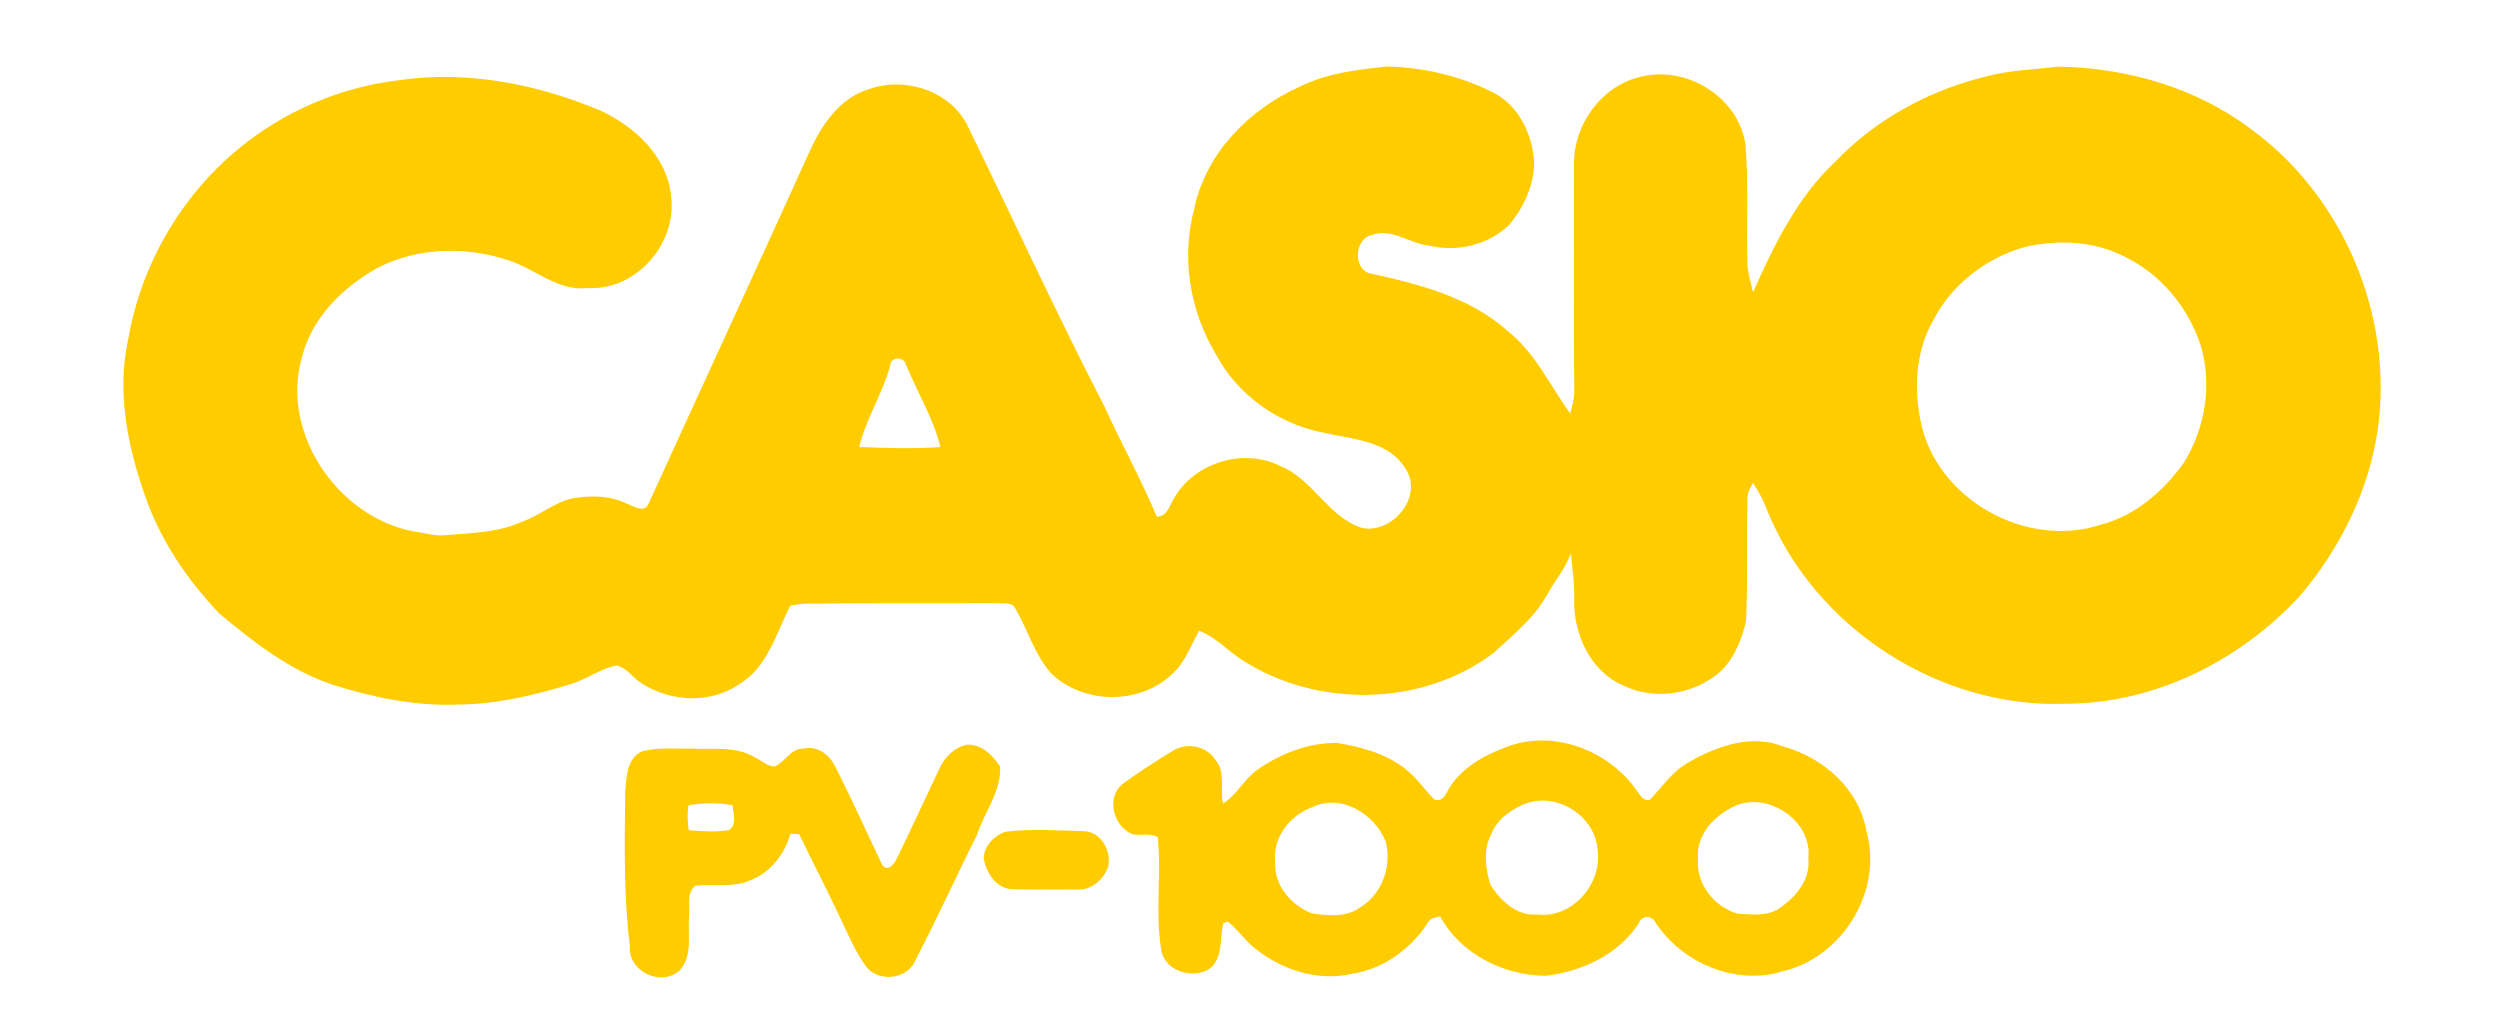 <svg enable-background="new 0 0 600 244" height="244" viewBox="0 0 600 244" width="600" xmlns="http://www.w3.org/2000/svg"><g fill="#fc0"><path d="m311.8 20.87c6.58-3.31 14-4.17 21.23-4.91 8.85.24 17.72 2.33 25.609 6.38 6.021 3.25 9.17 10.05 9.57 16.65-.07 5.59-2.55 10.91-6.14 15.11-5.011 4.74-12.44 6.46-19.11 4.84-4.71-.49-9.06-4.36-13.91-2.5-4.18 1.09-4.319 8.78.26 9.27 11.44 2.55 23.351 5.6 32.351 13.58 6.729 5.25 10.32 13.17 15.18 19.96.46-1.71.97-3.44.99-5.22-.16-18.35-.04-36.7-.07-55.05.061-9.46 6.931-18.66 16.32-20.62 10.95-2.62 23.35 5.15 24.85 16.52.73 9.36.21 18.77.44 28.14.03 2.43.83 4.75 1.36 7.1 5.069-11.34 10.64-22.85 19.869-31.44 9.83-10.28 22.881-17.22 36.67-20.48 5.461-1.39 11.131-1.51 16.711-2.21 16.34.28 32.939 4.96 46.109 14.89 22.29 16.1 34.45 45.03 30.561 72.22-2.141 14.79-9.061 28.61-18.69 39.94-14.28 15.45-34.62 25.75-55.87 25.84-30.43 1.3-60.399-18.01-71.88-46.19-.88-2.399-2.08-4.669-3.5-6.79-.47 1.03-1.2 1.98-1.3 3.13-.29 10.031.13 20.07-.37 30.09-1.28 5.42-3.79 11.22-8.87 14.069-6.09 3.83-14.109 4.521-20.609 1.311-7.881-3.35-11.921-12.33-11.761-20.52.181-3.75-.489-7.44-.77-11.15-1.44 3.68-3.96 6.76-5.891 10.17-3.09 5.46-8.079 9.439-12.609 13.65-17.28 13.09-42.66 13.34-60.69 1.58-3.4-2.23-6.18-5.4-10.06-6.851-2.03 3.67-3.44 7.851-6.74 10.63-7.84 7.21-21.11 6.99-28.74-.39-4.18-4.65-5.73-10.931-8.97-16.16-1.21-.99-2.95-.54-4.38-.71-15.33.061-30.67-.07-46.01.141-1.09.109-2.17.25-3.24.43-3.43 6.649-5.49 14.899-12.37 18.939-6.87 4.74-16.45 4.18-23.31-.25-2.13-1.25-3.55-3.79-6.05-4.29-3.86.72-7.06 3.24-10.78 4.4-8.83 2.7-17.92 4.93-27.21 4.97-10.25.42-20.42-1.68-30.15-4.76-10.26-3.43-18.95-10.2-27.15-17.051-7.75-8.119-14.22-17.639-17.87-28.319-4.29-12.01-6.85-25.22-3.97-37.87 3.06-17.509 12.49-33.849 26.18-45.189 11-9.19 24.73-15.03 38.96-16.68 16.28-2.34 32.89.97 47.94 7.23 8.32 3.82 16.19 11.01 17.14 20.59 1.5 11.38-8.39 22.77-20.04 22.09-6.95.81-12.28-4.33-18.44-6.47-10.19-3.56-21.83-3.41-31.58 1.42-8.62 4.69-16.31 12.19-18.63 22.01-5.15 18.72 9.84 39.42 28.8 41.75 1.9.391 3.83.801 5.78.61 6.13-.54 12.48-.62 18.19-3.171 4.27-1.489 7.8-4.649 12.23-5.679 4.3-.69 8.94-.75 12.93 1.22 1.72.64 4.42 2.52 5.42-.06 12.74-27.99 25.68-55.89 38.35-83.9 2.85-6.48 7.21-13.22 14.34-15.42 8.74-3.23 20.08.42 24.02 9.2 10.93 22.36 21.3 44.99 32.73 67.11 3.97 8.83 8.74 17.29 12.45 26.23 2.53.06 3.02-2.621 4.13-4.34 4.76-8.56 16.7-12.24 25.45-7.83 7.89 3.12 11.479 12.25 19.659 14.879 7.301 1.561 14.83-7.489 10.53-14.109-4.18-7.03-13.06-7.13-20.12-8.82-10.68-2.16-20.32-9.05-25.43-18.71-6.27-10.39-8.41-23.3-5.18-35.06 2.721-13.18 13.131-23.74 25.151-29.12m174.36 38.35c-9.4 2.6-17.811 9.02-22.25 17.77-4.4 7.74-4.68 17.26-2.59 25.75 4.63 17.71 25.399 28.87 42.77 23.21 8.34-2.11 15.17-8.08 20.07-14.95 5.12-8.31 6.84-18.77 3.97-28.17-2.99-9.18-9.7-17.22-18.479-21.35-7.201-3.68-15.711-3.97-23.491-2.26m-272.52 28.57c-1.86 6.74-5.8 12.71-7.44 19.5 6.49.21 13 .49 19.49-.01-1.71-7.03-5.63-13.27-8.33-19.94-.5-1.88-3.81-1.66-3.72.45z"/><path d="m301.76 184.74c5.63-3.91 12.42-6.59 19.34-6.42 6.19 1.08 12.66 2.84 17.37 7.24 2.15 1.879 3.7 4.33 5.771 6.299 1.399.551 2.399-.409 2.96-1.619 2.92-5.74 8.95-9.02 14.78-11.12 11.22-4.11 24.46 1.17 31.01 10.86.75.99 1.439 2.3 2.92 2.029 2.96-3.06 5.34-6.8 9.149-8.93 6.771-3.93 15.131-7.02 22.851-3.939 9.59 2.59 18.26 10.18 20 20.26 4.149 14.22-5.65 30.34-19.97 33.689-11.29 3.54-24.131-1.91-30.561-11.58-.79-1.859-3.22-1.96-4.01-.039-4.78 7.569-13.69 11.699-22.351 12.709-10.029 0-20.489-5.209-25.359-14.229-1.17.239-2.46.38-3.01 1.6-4.15 6.23-10.631 11.011-18.12 12.16-8.41 1.931-17.261-1.04-23.761-6.45-2.189-1.859-3.83-4.279-6.08-6.06-.27.08-.82.25-1.09.33-.91 3.61.01 8.19-3.15 10.87-4.01 2.779-10.98.74-11.75-4.49-1.5-8.91.11-18.061-.84-27.03-1.87-.989-4.11-.229-6.12-.69-4.48-1.89-6.31-8.52-2.46-11.939 3.88-2.84 7.96-5.46 12.06-7.98 3.33-2.189 8.21-1.319 10.37 2.101 2.54 2.94 1.04 7.01 1.83 10.489 3.331-2.081 5.041-5.861 8.221-8.121m64.68 8.01c-3.5 1.359-6.99 3.65-8.46 7.26-2.08 3.83-1.48 8.37-.271 12.37 2.44 3.78 6.34 7.53 11.23 7.101 8.35 1.05 15.63-7.351 14.489-15.44-.488-8.041-9.398-13.852-16.988-11.291m-51.12.82c-5.61 1.92-9.98 7.32-9.271 13.449-.28 5.521 3.91 10.311 8.83 12.19 3.89.59 8.4 1.011 11.73-1.55 5.14-3.17 7.439-9.84 5.989-15.61-2.558-6.529-10.378-11.559-17.278-8.479m101.06-.14c-4.87 2.26-9.3 6.801-8.86 12.561-.56 6.04 3.79 11.59 9.44 13.27 3.32.211 7.06.74 10-1.21 3.97-2.659 7.65-6.95 7.03-12.06 1.1-8.882-9.64-16.151-17.61-12.561z"/><path d="m225.5 184.37c1.24-2.649 3.51-4.979 6.45-5.63 3.51-.26 6.32 2.49 8.08 5.229.28 6.011-3.8 10.95-5.57 16.45-5.04 10.01-9.66 20.26-14.85 30.2-1.98 4.71-9.48 5.19-12.08.85-2.47-3.479-4.07-7.45-5.92-11.26-3.13-6.729-6.61-13.3-9.8-20-.53-.03-1.58-.069-2.11-.09-1.4 4.851-4.73 9.25-9.54 11.101-4.17 1.93-8.84.85-13.25 1.359-2.32 1.72-1.25 4.949-1.54 7.4-.36 4.369 1.01 9.629-2.43 13.09-4.54 3.789-12.28-.08-11.78-6-1.52-12.311-1.23-24.721-1.11-37.09.3-3.44.37-8.11 4.12-9.681 3.86-.989 7.93-.56 11.88-.62 5.07.25 10.6-.689 15.16 2.11 1.57.68 2.92 2.17 4.7 2.16 2.58-1.06 3.93-4.511 7.09-4.29 3.13-.7 5.87 1.33 7.29 3.98 4.01 7.859 7.62 15.939 11.43 23.899 1.21 1.83 2.76.021 3.41-1.28 3.56-7.247 6.89-14.597 10.37-21.887m-60.27 8.9c-.32 1.98-.23 3.99.06 5.971 3.2.25 6.45.52 9.63-.021 2.03-1.19 1.12-4.079.86-5.979-3.5-.621-7.06-.571-10.55.029z"/><path d="m241.41 199.6c6.19-.72 12.5-.31 18.73-.119 4.12.1 6.66 4.789 5.82 8.52-1.02 2.891-3.79 5.54-6.99 5.471-5.31.029-10.62.06-15.92-.061-3.93-.051-6.39-3.939-6.95-7.439.04-2.972 2.59-5.533 5.31-6.372z"/></g></svg>